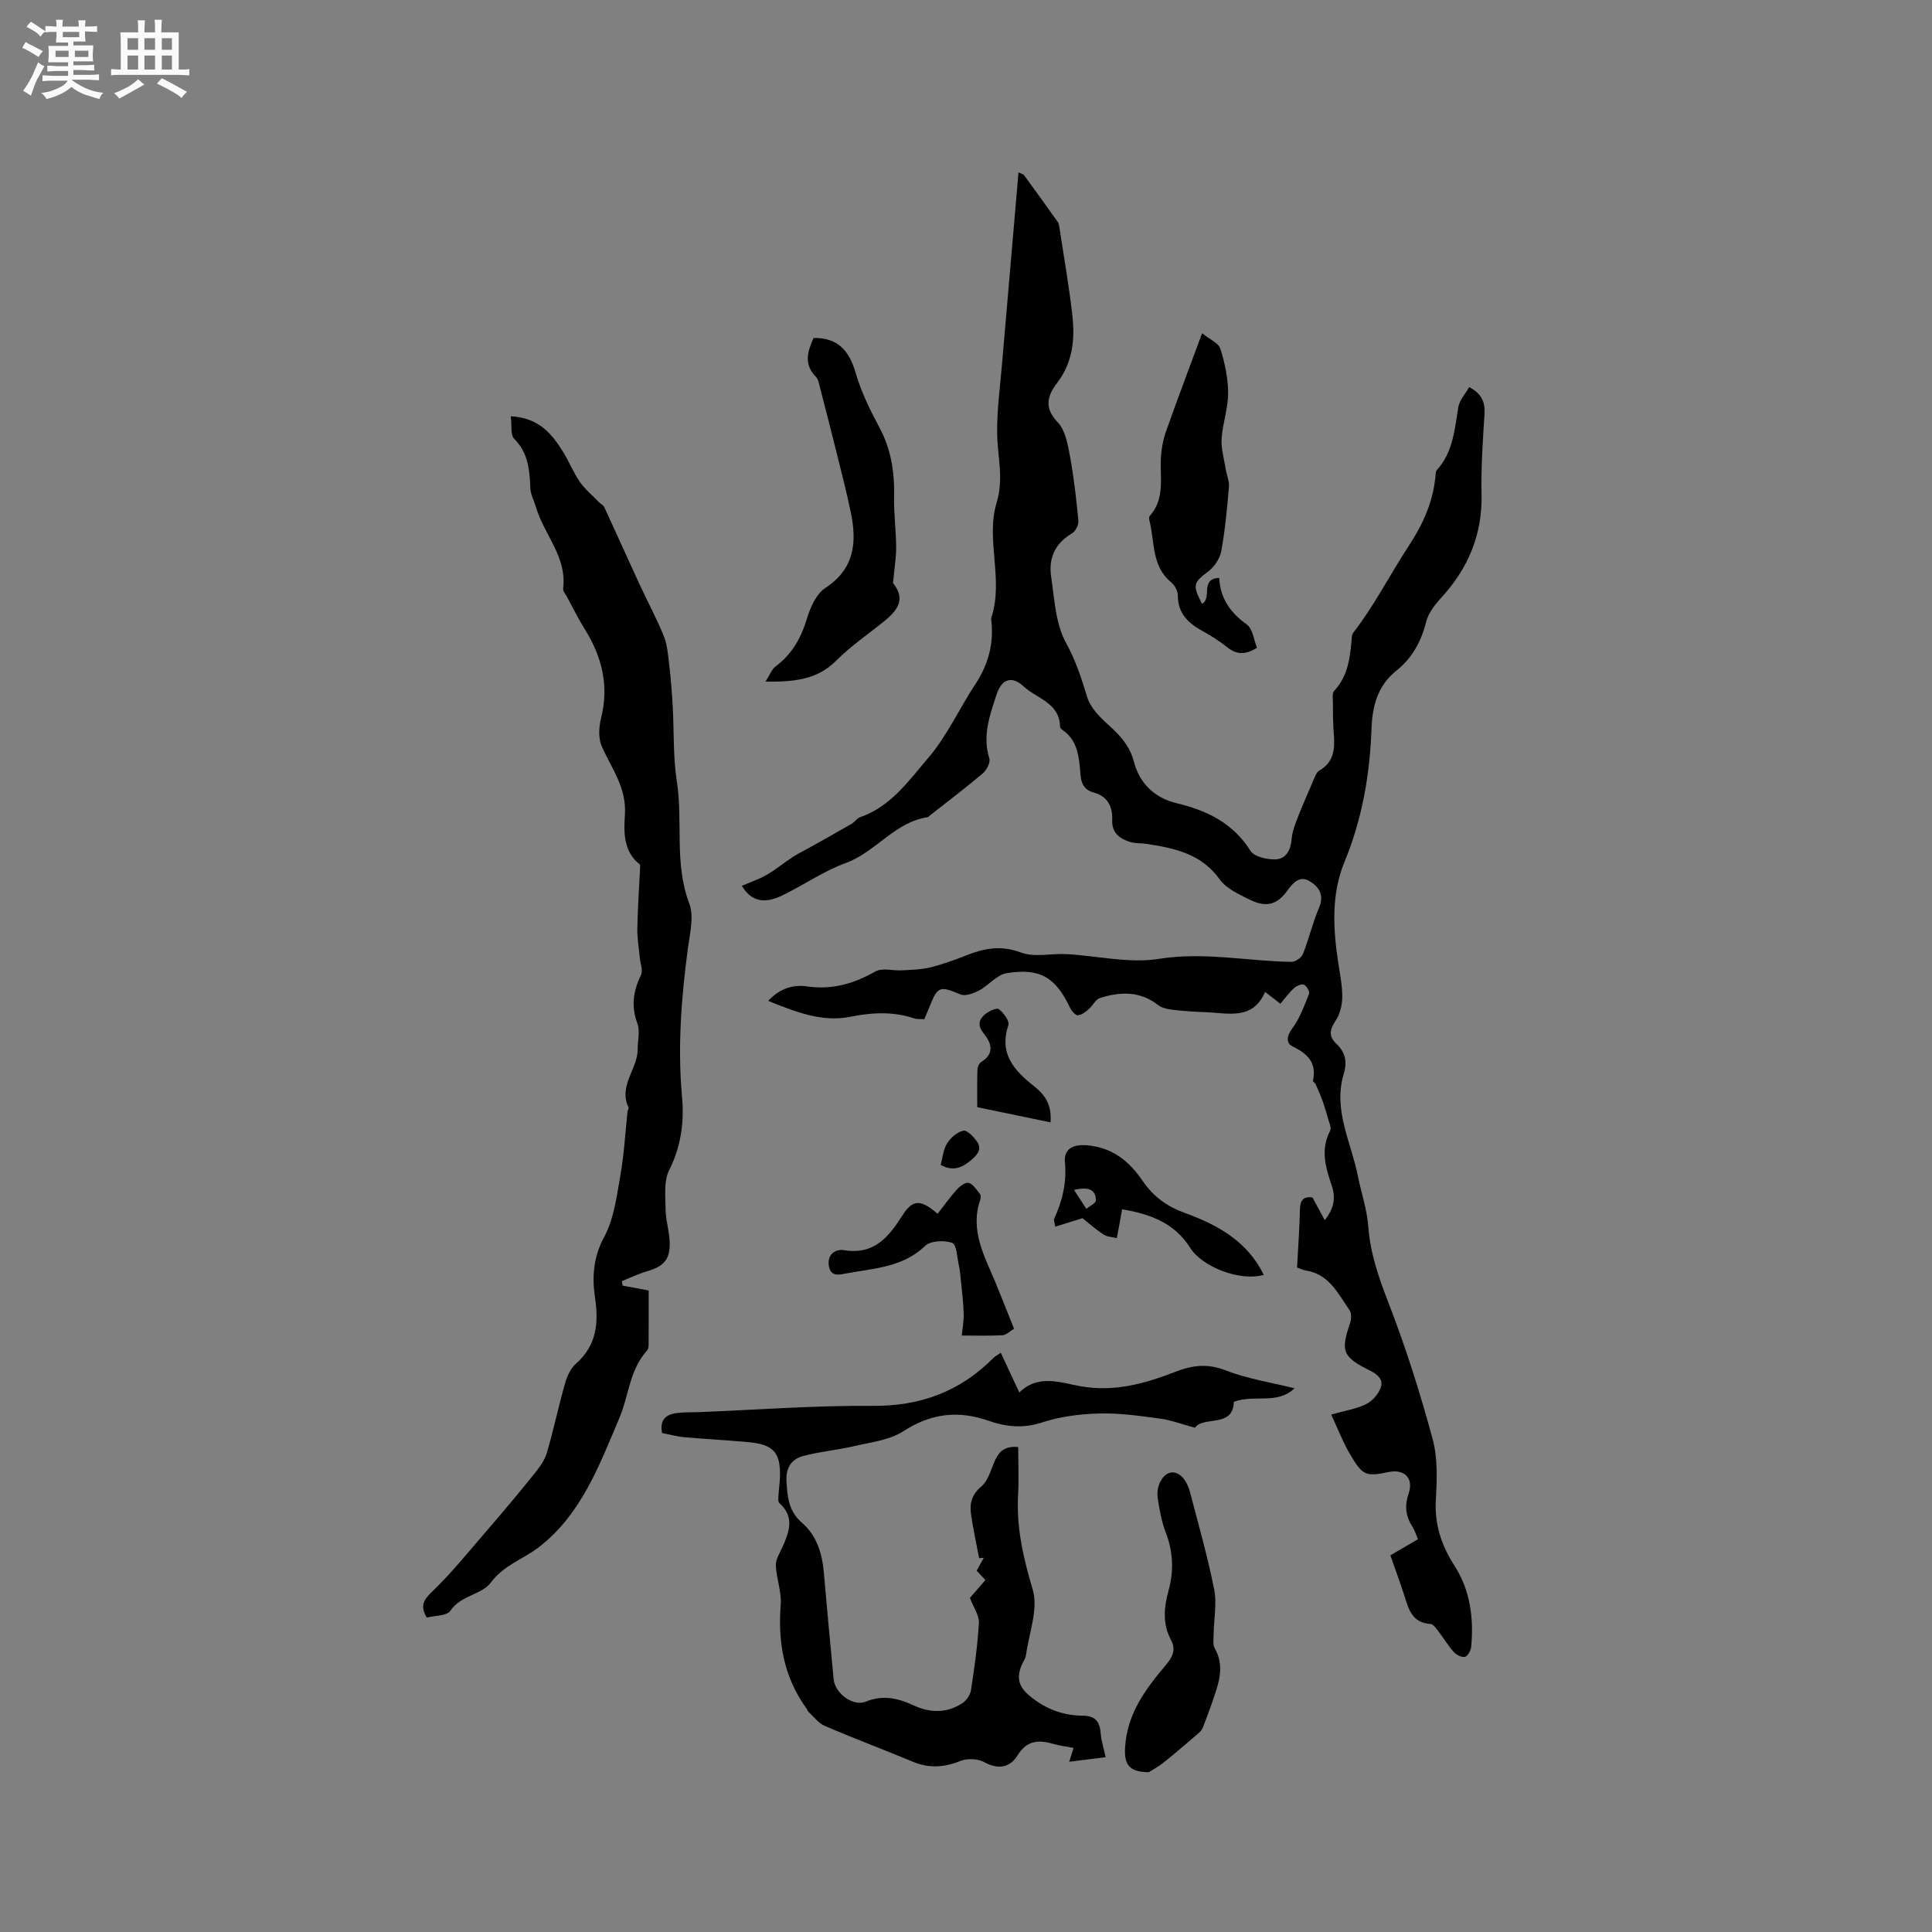 <svg enable-background="new 0 0 400 400" viewBox="0 0 400 400" xmlns="http://www.w3.org/2000/svg"><rect x="0" y="0" width="400" height="400" fill="#808080" stroke="none"/><path d="m6.8 9.5c.6.3 1.3.7 2.1 1.1-.4.4-.7.8-.9 1.2-.7-.4-1.3-.8-1.8-1.1s-1.1-.6-1.6-.8c.2-.4.5-.8.7-1.2.4.2.8.5 1.5.8zm.9 6.9c-.3.6-.5 1.1-.7 1.7s-.4 1.1-.6 1.7c-.6-.4-1.1-.7-1.6-1 .7-1 1.2-1.8 1.5-2.4.3-.5.6-1.1.8-1.7.3-.6.5-1.2.8-1.8.3.3.8.6 1.3.8-.7 1.3-1.2 2.2-1.5 2.7zm.1-11c.4.3 1 .7 1.7 1.1-.5.2-.8.6-1.1 1.1-.5-.6-1-1-1.4-1.2s-.9-.6-1.5-.8c.2-.4.5-.7.9-1.1.5.3.9.6 1.4.9zm10.5 13.1c1 .4 2 .6 3.1.7-.4.4-.7.8-.8 1.3-.9-.2-1.9-.6-3-.9-1-.4-2-.9-2.8-1.6-.5.4-1.1.9-1.9 1.3s-1.9.9-3.3 1.2c-.1-.3-.5-.8-1.1-1.3 1 0 2.1-.3 3.2-.8 1.2-.5 1.9-1 2.3-1.7h-3.2c-.4 0-1 0-2 .1v-1.2c1 0 1.7.1 2 .1h3.3v-1h-2.3c-.2 0-.9 0-2 .1v-1.2c1.2 0 1.9.1 2 .1h2.3v-.8h-4.1c0-.7.1-1.2.1-1.6 0-.5 0-1.1-.1-1.8h4.1v-.7h-2.5c0-.6.1-1.1.1-1.6v-.6h-.5c-.4 0-1 0-1.8.1v-1.3c1.2 0 1.9.1 2.1.1h.2c0-.3 0-.8-.1-1.4h1.4c0 .6-.1 1-.1 1.4h3.4c0-.4 0-.8-.1-1.3h1.5c0 .4-.1.9-.1 1.3.7 0 1.5 0 2.5-.1v1.2c-1 0-1.8-.1-2.5-.1v.6c0 .3 0 .8.1 1.5h-2.5v.8h4.1c0 .7-.1 1.3-.1 1.8s0 1 .1 1.5h-4.1v.8h1.4c.8 0 1.8 0 2.9-.1v1.2c-1 0-1.9-.1-2.8-.1h-1.5v1h3.2c.3 0 1 0 2.1-.1v1.2c-1.1 0-1.8-.1-2.1-.1h-3.4l-.1.1c1.4 1 2.4 1.5 3.4 1.9zm-4.1-6.7v-1.3h-2.7v1.3zm2.2-4.1v-1.1h-3.4v1.1zm1.9 4.1v-1.3h-2.8v1.3z" fill="#fafafb"/><path d="m37 6.7v2.3 5.4c1 0 1.8 0 2.2-.1v1.3c-.6 0-1.5-.1-2.5-.1h-11.9c-.7 0-1.3 0-1.8.1v-1.3c.5 0 1.1.1 2 .1v-5.2c0-1 0-1.8-.1-2.5h3.7c0-1.3 0-2.1-.1-2.5h1.5c0 .4-.1 1.3-.1 2.5h2.2c0-1.2 0-2.1-.1-2.6h1.5c0 .4-.1 1.3-.1 2.6zm-12.3 13.7c-.3-.4-.7-.8-1.1-1.1 1.1-.4 2.1-.9 2.9-1.3.8-.5 1.5-1 2.1-1.6.4.4.9.8 1.3 1.1-2.5 1.4-4.2 2.4-5.2 2.9zm3.9-10.1v-2.4h-2.2v2.4zm0 4.1v-2.9h-2.2v2.9zm3.5-4.1v-2.4h-2.2v2.4zm0 4.1v-2.9h-2.2v2.9zm.4 2.9 1-1.1c.6.3 1.4.7 2.5 1.3s2 1.1 2.7 1.5c-.4.4-.8.8-1.1 1.3-.8-.8-2.5-1.7-5.1-3zm3.1-7v-2.4h-2.1v2.4zm0 4.1v-2.9h-2.1v2.9z" fill="#fafafb"/><g fill="#000001"><path d="m275.61 292.86c2.81-.79 5.16-1.14 7.2-2.13 1.28-.62 2.52-2.03 3.03-3.37.64-1.67-.55-2.78-2.2-3.6-5.71-2.83-6.1-4.01-4.12-9.82.27-.8.33-2.04-.1-2.66-2.36-3.41-4.21-7.46-9.02-8.23-.71-.11-1.39-.46-1.86-.62.22-4.1.51-8.07.6-12.04.04-1.93.74-2.73 2.59-2.48.81 1.5 1.58 2.93 2.54 4.71 2.01-2.5 2.27-4.75 1.45-7.17-1.28-3.75-2.37-7.45-.33-11.34.33-.62-.23-1.75-.46-2.62-.32-1.19-.68-2.38-1.1-3.55-.43-1.18-.94-2.33-1.45-3.48-.12-.27-.59-.53-.54-.72.79-3.7-1.09-5.58-4.23-7.09-1.35-.65-1.25-2.13-.06-3.73 1.56-2.09 2.49-4.69 3.47-7.16.18-.46-.51-1.66-1.06-1.89-.51-.21-1.53.24-2.04.71-1.01.92-1.82 2.05-2.83 3.23-.98-.76-1.86-1.43-3.16-2.44-2.6 5.95-7.69 4.35-12.33 4.19-2.33-.08-4.66-.24-6.97-.52-.99-.12-2.11-.37-2.86-.96-3.76-2.94-7.88-2.78-12.06-1.44-.91.29-1.46 1.58-2.28 2.28-.67.57-1.48 1.23-2.27 1.28-.51.03-1.29-.87-1.6-1.52-3-6.3-6.15-8.31-13.13-7.2-2.04.32-3.73 2.54-5.74 3.6-1.14.6-2.84 1.23-3.85.8-4.21-1.77-4.7-1.71-6.32 2.38-.35.88-.73 1.74-1.16 2.76-.76-.06-1.52.02-2.18-.2-4.35-1.44-8.64-1.21-13.12-.31-5.81 1.16-11.18-.93-17.02-3.29 2.47-2.69 5.37-3.39 8.02-3 5.24.76 9.7-.55 14.18-3.09 1.42-.81 3.66-.12 5.52-.23 1.96-.12 3.96-.15 5.84-.61 2.56-.63 5.07-1.55 7.53-2.52 3.71-1.46 7.16-2.1 11.25-.56 2.79 1.05 6.28.16 9.44.33 6.4.35 12.98 1.97 19.15.98 9.33-1.49 18.3.49 27.42.62.81.01 2.07-.87 2.37-1.63 1.25-3.14 2.01-6.48 3.34-9.58 1.18-2.74-.16-4.45-2.07-5.56-1.82-1.06-3.25.26-4.42 1.91-2.16 3.07-4.43 3.68-7.9 1.97-2.22-1.1-4.81-2.27-6.17-4.17-3.81-5.32-9.34-6.47-15.13-7.36-1.14-.18-2.36-.06-3.44-.4-2.15-.67-3.8-1.89-3.7-4.5.11-2.83-.93-4.95-3.84-5.74-2.92-.78-2.66-3.33-2.87-5.4-.3-2.97-.88-5.63-3.47-7.47-.25-.18-.61-.46-.61-.71-.08-5-4.82-5.86-7.58-8.41-2.45-2.26-4.52-1.49-5.55 1.65-1.42 4.32-3 8.58-1.52 13.29.26.83-.54 2.4-1.33 3.07-3.55 3.01-7.27 5.82-10.93 8.7-.17.13-.31.36-.49.39-6.84 1-10.74 7.21-16.96 9.48-4.63 1.69-8.79 4.63-13.27 6.77-3.77 1.8-6.4 1.07-8.26-2.04 1.74-.75 3.54-1.35 5.14-2.27 1.87-1.08 3.55-2.49 5.36-3.67 1.13-.74 2.35-1.32 3.53-1.98 2.91-1.63 5.83-3.25 8.72-4.93.63-.37 1.09-1.13 1.74-1.36 6.38-2.2 10.12-7.63 14.16-12.34 3.86-4.51 6.37-10.16 9.68-15.17 2.69-4.07 3.87-8.39 3.32-13.21-.02-.21-.06-.44.01-.63 2.6-7.85-1.22-16.11 1.08-23.72 1.54-5.09.18-9.56.12-14.33-.06-4.85.61-9.72 1.02-14.57 1.11-13.08 2.25-26.16 3.4-39.53.52.26.97.34 1.17.61 2.35 3.2 4.66 6.42 6.96 9.66.23.32.29.79.35 1.21.92 6.07 2 12.12 2.68 18.22.54 4.91.06 9.68-3.16 13.88-1.96 2.56-2.81 5.12.1 8.14 1.58 1.63 2.09 4.53 2.54 6.95.82 4.44 1.33 8.95 1.76 13.45.08.86-.61 2.22-1.36 2.65-3.49 2.03-4.83 5.13-4.29 8.85.69 4.69.91 9.83 3.1 13.81 2.03 3.68 3.18 7.34 4.38 11.23.69 2.24 2.72 4.25 4.57 5.9 2.35 2.11 4.26 4.28 5.08 7.42 1.2 4.6 4.34 7.54 8.88 8.63 6.3 1.51 11.65 4.11 15.28 9.86.77 1.23 3.4 1.81 5.15 1.76 2.29-.07 3.18-2.01 3.37-4.28.11-1.33.58-2.66 1.07-3.92 1.06-2.72 2.22-5.39 3.38-8.07.33-.75.64-1.75 1.26-2.1 3.1-1.79 3.25-4.58 3-7.65-.18-2.22-.16-4.45-.18-6.68-.01-.73-.16-1.72.24-2.15 2.98-3.18 3.36-7.15 3.68-11.17.02-.31.11-.66.3-.9 4.34-5.61 7.55-11.96 11.39-17.82 3.05-4.65 5.03-9.05 5.61-14.35.06-.52.02-1.2.32-1.53 3.37-3.71 3.65-8.4 4.43-13 .24-1.44 1.44-2.71 2.25-4.16 2.55 1.35 3.33 3.08 3.17 5.59-.35 5.5-.73 11.02-.61 16.52.19 8.41-2.75 15.41-8.36 21.52-1.32 1.44-2.66 3.18-3.12 5-1.02 4.08-2.92 7.5-6.15 10.08-3.95 3.15-5 7.44-5.16 12.13-.34 9.48-1.95 18.64-5.6 27.5-2.73 6.62-2.36 13.68-1.31 20.67.36 2.41.88 4.83.86 7.25-.01 1.67-.47 3.57-1.38 4.93-1.23 1.82-1.47 3.24.13 4.74 1.91 1.79 2.31 3.77 1.55 6.29-2.24 7.43 1.53 14.09 2.92 21.06.7 3.52 1.91 6.99 2.17 10.53.41 5.59 2.18 10.62 4.19 15.81 3.55 9.15 6.52 18.56 9.1 28.04 1.09 3.99.95 8.43.7 12.63-.31 5.14 1.12 9.49 3.85 13.73 3.28 5.1 4.02 10.87 3.46 16.8-.07.77-.73 1.95-1.31 2.08-.68.15-1.78-.44-2.33-1.05-1.13-1.25-1.99-2.74-3.02-4.08-.5-.65-1.13-1.64-1.75-1.68-4.02-.25-4.6-3.34-5.54-6.24-.85-2.61-1.8-5.18-2.78-7.97 1.93-1.13 3.73-2.19 5.72-3.35-.42-.95-.69-1.87-1.18-2.63-1.42-2.2-1.6-4.38-.74-6.89 1.05-3.09-.91-5.05-4.1-4.39-4.7.97-5.41.79-7.89-3.41-1.54-2.53-2.61-5.38-4.06-8.49z"/><path d="m105.75 86.18c5.87.32 8.56 3.69 10.88 7.46 1.22 1.98 2.08 4.2 3.4 6.1 1.09 1.57 2.62 2.83 3.97 4.22.36.37.92.63 1.12 1.06 2.43 5.25 4.79 10.53 7.21 15.79 1.68 3.64 3.6 7.17 5.1 10.88.75 1.86.89 3.99 1.13 6.02.33 2.77.55 5.56.71 8.35.3 5.25.06 10.57.86 15.74 1.31 8.36-.58 16.96 2.57 25.23 1.03 2.71.12 6.27-.29 9.39-1.36 10.22-2.14 20.42-1.2 30.74.47 5.18-.22 10.23-2.67 15.12-1.13 2.25-.77 5.34-.74 8.04.02 2.2.73 4.39.84 6.6.18 3.79-1.11 5.26-4.81 6.33-1.74.51-3.39 1.32-5.08 2 .05.31.1.61.15.92 1.67.31 3.35.63 5.4 1.01 0 3.7.01 7.48-.01 11.26 0 .4-.09.91-.33 1.18-3.63 3.97-3.76 9.33-5.71 13.93-4.15 9.78-7.93 20.08-16.76 26.83-3.23 2.47-7.17 3.63-9.89 7.3-1.84 2.48-6.21 2.6-8.37 5.82-.73 1.09-3.26.98-4.88 1.4-1.34-2.34-.78-3.55 1.03-5.28 4.02-3.85 7.54-8.23 11.19-12.46 3.37-3.9 6.69-7.85 9.92-11.86 1.09-1.35 2.24-2.85 2.72-4.48 1.41-4.76 2.42-9.64 3.78-14.43.41-1.44 1.12-3.04 2.2-3.99 4.32-3.83 4.81-8.37 3.99-13.83-.61-4.1-.36-8.29 1.9-12.46 2.03-3.74 2.59-8.36 3.35-12.68.78-4.37 1.01-8.83 1.49-13.25.03-.31.31-.69.21-.91-2.16-4.47 1.93-7.96 1.9-12.08-.01-1.78.51-3.74-.07-5.3-1.34-3.58-.84-6.73.75-10.04.46-.95-.15-2.4-.26-3.63-.18-2.02-.54-4.03-.5-6.05.08-4.21.38-8.42.58-12.63.01-.21.01-.51-.11-.61-3.43-2.67-3.26-6.85-3.04-10.22.37-5.66-2.76-9.59-4.79-14.18-.73-1.65-.61-3.98-.15-5.82 1.7-6.73.19-12.74-3.38-18.47-1.34-2.15-2.47-4.44-3.68-6.68-.3-.56-.85-1.18-.79-1.7.84-6.55-3.97-11.19-5.63-16.88-.38-1.31-1.11-2.6-1.16-3.92-.14-3.74-.42-7.26-3.33-10.2-.82-.83-.48-2.85-.72-4.68z"/><path d="m228.91 363.81c-2.33.29-4.7.59-7.54.94.4-1.27.64-2.05.9-2.87-1.36-.26-2.74-.41-4.05-.79-3.06-.89-5.56-.88-7.55 2.34-1.56 2.52-3.98 3.01-6.9 1.4-1.32-.73-3.52-.81-4.94-.24-3.35 1.35-6.48 1.55-9.83.16-6.06-2.52-12.21-4.83-18.24-7.42-1.32-.57-2.3-1.94-3.42-2.96-.15-.13-.18-.39-.3-.55-4.71-6.47-6.03-13.72-5.4-21.59.21-2.66-.91-5.41-1.01-8.14-.05-1.25.83-2.57 1.38-3.81 1.41-3.16 2.54-6.24-.66-9.1-.32-.29-.19-1.17-.16-1.77.06-1.16.25-2.32.29-3.48.18-5.17-1.29-6.87-6.51-7.35-4.43-.4-8.88-.63-13.31-1.03-1.56-.14-3.09-.57-4.59-.86-.52-2.71.78-3.83 2.95-4.12 1.57-.21 3.17-.15 4.76-.21 11.95-.47 23.9-1.39 35.84-1.29 9.91.09 18.12-2.95 25.03-9.9.36-.36.84-.6 1.55-1.1 1.3 2.8 2.53 5.43 3.84 8.24 3.94-3.94 8.76-1.97 12.79-1.28 7.03 1.21 13.27-.61 19.45-2.99 3.64-1.4 6.73-1.79 10.51-.31 4.45 1.74 9.29 2.47 14.23 3.7-3.58 3.45-8.32 1.21-12.57 2.8-.1 5.47-6.31 2.87-8.05 5.37-2.71-.73-4.98-1.6-7.32-1.91-4.18-.56-8.42-1.16-12.61-1.04-3.95.11-8.04.64-11.78 1.87-3.86 1.27-7.47.88-10.94-.34-6.38-2.24-11.97-1.57-17.72 2.14-2.86 1.85-6.7 2.27-10.15 3.08-3.48.82-7.08 1.12-10.52 2.03-2.6.68-3.73 2.53-3.52 5.51.23 3.24.48 6 3.28 8.41 2.94 2.54 4.12 6.31 4.45 10.25.63 7.36 1.33 14.72 2.03 22.08.28 2.94 4.05 5.7 6.64 4.63 3.47-1.44 6.65-.74 9.79.72 3.53 1.64 7 1.73 10.27-.45.83-.55 1.59-1.71 1.74-2.69.7-4.61 1.37-9.24 1.63-13.88.09-1.54-1.09-3.16-1.86-5.18.78-.9 1.94-2.25 3.21-3.7-.58-.62-1.14-1.21-1.81-1.93.49-.89.99-1.79 1.48-2.68-.32.03-.64.06-.97.09-.58-3.11-1.29-6.2-1.71-9.32-.29-2.15.3-3.98 2.2-5.57 1.25-1.05 1.83-3 2.49-4.64.85-2.13 1.9-3.8 5.11-3.48 0 3.29.15 6.63-.03 9.94-.36 6.76 1.09 13.05 3.03 19.55 1.2 4.02-.76 8.99-1.38 13.52-.11.81-.69 1.54-.99 2.33-.96 2.53-.56 4.3 1.82 6.24 3.33 2.73 6.9 4.01 11.01 4.04 2.61.02 3.46 1.35 3.62 3.72.13 1.53.63 3.04 1.02 4.87z"/><path d="m158.49 141.12c.89-1.38 1.28-2.54 2.08-3.14 3.39-2.52 5.27-5.85 6.48-9.86.71-2.35 1.95-5.16 3.84-6.4 6.05-3.97 6.54-9.43 5.27-15.59-.9-4.35-2.02-8.65-3.09-12.96-1.06-4.29-2.17-8.57-3.28-12.85-.21-.81-.35-1.78-.88-2.32-2.61-2.66-1.66-5.35-.47-8.03 5.1-.06 7.38 2.67 8.7 7.2 1.14 3.91 2.97 7.68 4.91 11.29 2.46 4.56 3.17 9.33 3.06 14.4-.07 3.46.41 6.93.43 10.4.01 2.18-.37 4.37-.65 7.45 2.12 2.73 1.88 4.89-1.72 7.82-3.37 2.74-7.01 5.21-10.07 8.27-3.92 3.92-8.63 4.39-14.61 4.32z"/><path d="m260.25 134.11c-2.47 1.54-4.23 1.4-6.06-.03-1.58-1.23-3.27-2.37-5.03-3.32-3.03-1.65-5.32-3.65-5.3-7.5 0-.91-.65-2.1-1.38-2.7-4.13-3.39-3.36-8.43-4.51-12.82-.08-.29-.09-.74.08-.92 3.22-3.59 2.06-7.97 2.31-12.12.11-1.87.48-3.78 1.11-5.54 2.28-6.47 4.72-12.89 7.41-20.16 1.53 1.24 3.39 1.99 3.78 3.2.94 2.96 1.6 6.13 1.61 9.22 0 3.13-1.15 6.25-1.35 9.4-.13 2.1.52 4.24.86 6.36.2 1.22.76 2.46.66 3.64-.38 4.43-.79 8.87-1.58 13.24-.28 1.54-1.4 3.25-2.66 4.21-3.12 2.37-3.37 2.79-1.34 6.74 2.17-1.09-.51-5.19 3.56-5.37.22 4.25 2.3 7.21 5.7 9.64 1.25.89 1.47 3.22 2.13 4.83z"/><path d="m237.86 366.91c-4.24 0-5.09-1.75-4.93-4.98.36-7.03 4.18-12.15 8.41-17.16 1.31-1.55 2.23-3.16 1.13-5.18-1.8-3.32-1.5-6.76-.55-10.2 1.14-4.13.98-8.1-.57-12.13-.87-2.25-1.29-4.7-1.66-7.09-.17-1.08.03-2.38.51-3.35 1.24-2.51 3.54-2.63 5.1-.35.52.77.89 1.69 1.12 2.59 1.72 6.65 3.63 13.28 4.96 20.01.59 2.97-.07 6.18-.11 9.29-.01.99-.2 2.15.24 2.93 1.63 2.87 1.24 5.73.31 8.62-.86 2.65-1.81 5.28-2.83 7.87-.24.61-.89 1.1-1.43 1.56-2.22 1.9-4.43 3.82-6.72 5.63-1.16.9-2.49 1.62-2.98 1.94z"/><path d="m232.32 250.38c-.23 1.31-.43 2.4-.63 3.5-.15.82-.32 1.64-.48 2.46-.94-.24-2.03-.26-2.79-.77-1.73-1.17-3.31-2.57-4.3-3.36-2.25.7-3.87 1.21-5.64 1.76-.16-.99-.35-1.35-.24-1.58 1.71-3.74 2.64-7.52 2.24-11.77-.24-2.59 1.47-3.76 4.56-3.5 5.32.45 8.77 3.33 11.54 7.38 2.23 3.26 5.03 5.29 8.83 6.67 6.68 2.41 12.86 5.84 16.24 12.78-4.92 1.4-12.73-1.63-15.23-5.59-3.16-5.05-8.15-7.02-14.1-7.98zm-9.95-4.02c1.04 1.6 1.8 2.76 2.55 3.92.69-.59 1.98-1.18 1.98-1.75-.02-2.01-1.23-2.96-4.53-2.17z"/><path d="m209.95 275.11c-.95.56-1.65 1.3-2.38 1.34-2.7.14-5.41.06-8.44.06.14-1.5.43-3.04.39-4.58-.06-2.28-.36-4.55-.58-6.82-.1-1.03-.18-2.08-.41-3.09-.37-1.66-.46-4.36-1.37-4.69-1.64-.59-4.48-.47-5.61.61-4.62 4.44-10.5 4.63-16.16 5.68-1.52.28-3.39.85-3.78-1.51-.39-2.35 1.3-3.58 3.18-3.27 6.19 1 9.2-2.73 12.05-7.21 2.12-3.34 3.76-3.37 7.28-.33 1.35-1.72 2.61-3.5 4.06-5.1.61-.67 1.81-1.5 2.41-1.3.92.32 1.61 1.43 2.29 2.29.21.27.18.86.06 1.24-2.18 6.36.93 11.71 3.22 17.23 1.24 3.03 2.44 6.07 3.79 9.45z"/><path d="m217.49 232.37c-5.06-1.05-9.92-2.06-15.16-3.14 0-2.63-.05-5.24.04-7.85.02-.53.38-1.26.81-1.53 2.88-1.78 2-4.01.48-5.9-1.24-1.54-1.06-2.76.13-3.83.79-.71 2.5-1.54 2.99-1.19 1 .72 2.27 2.47 1.99 3.32-1.96 5.87 1.14 9.32 5.25 12.58 2.07 1.63 3.81 3.64 3.47 7.54z"/><path d="m194.76 241.18c.41-1.51.53-3.2 1.33-4.46.73-1.17 2.09-2.36 3.37-2.62.78-.16 2.13 1.27 2.82 2.27 1.03 1.48.19 2.6-1.09 3.71-1.93 1.67-3.84 2.54-6.43 1.1z"/></g></svg>
